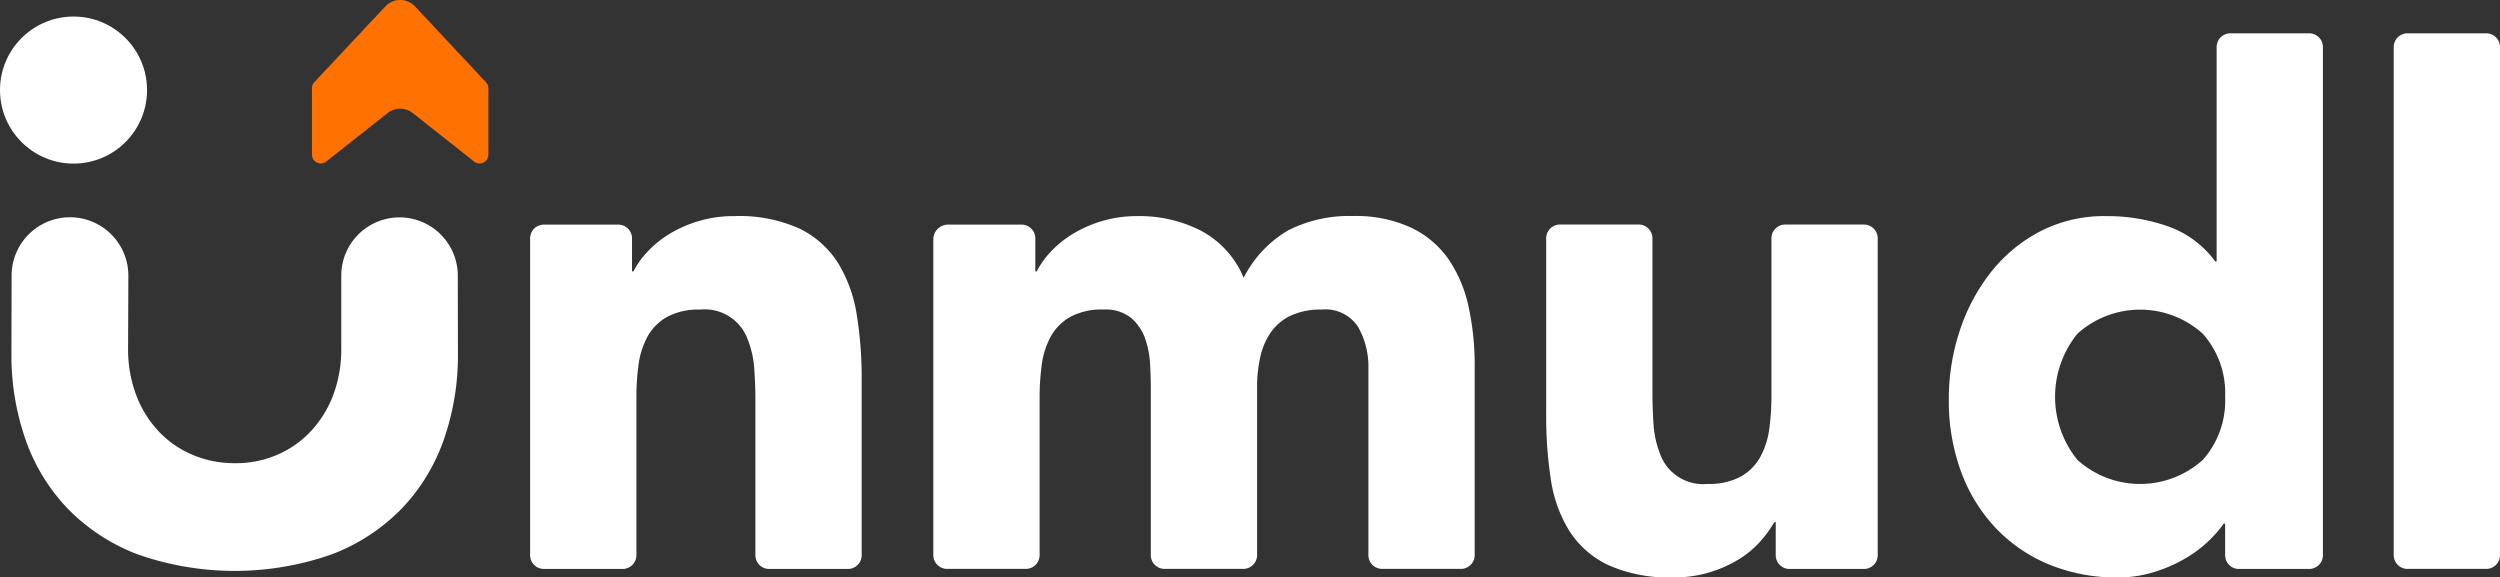 <svg id="Logo" xmlns="http://www.w3.org/2000/svg" width="105.306" height="24.324" viewBox="0 0 105.306 24.324">
  <rect x="0" y="0" width="105.306" height="24.324" fill="#333333" stroke="none"/>
  <path id="Path_193" data-name="Path 193" d="M429.855,315.528h3.138a.58.58,0,0,1,.58.58v1.39h.06a3.624,3.624,0,0,1,.6-.836,4.355,4.355,0,0,1,.925-.746,5.3,5.3,0,0,1,1.224-.537,5.116,5.116,0,0,1,1.492-.209,6.17,6.17,0,0,1,2.746.522,3.973,3.973,0,0,1,1.627,1.447,5.864,5.864,0,0,1,.791,2.179,16.6,16.6,0,0,1,.209,2.716v7.419a.58.58,0,0,1-.58.58h-3.317a.58.58,0,0,1-.58-.58V322.93q0-.627-.045-1.3a4.1,4.1,0,0,0-.269-1.239,1.925,1.925,0,0,0-2.015-1.283,2.766,2.766,0,0,0-1.4.313,2.137,2.137,0,0,0-.821.836,3.41,3.41,0,0,0-.373,1.179,10.155,10.155,0,0,0-.089,1.373v6.643a.58.58,0,0,1-.58.58h-3.317a.58.58,0,0,1-.58-.58V316.108A.58.58,0,0,1,429.855,315.528Z" transform="translate(-406.951 -306.067)" fill="#ffffff"/>
  <path id="Path_194" data-name="Path 194" d="M662.153,315.528h3.1a.58.58,0,0,1,.58.58v1.39h.06a3.622,3.622,0,0,1,.6-.836,4.353,4.353,0,0,1,.925-.746,5.3,5.3,0,0,1,1.224-.537,5.115,5.115,0,0,1,1.492-.209,5.666,5.666,0,0,1,2.7.627,3.971,3.971,0,0,1,1.776,1.97,4.839,4.839,0,0,1,1.88-2,5.652,5.652,0,0,1,2.716-.6,5.542,5.542,0,0,1,2.462.492,4.03,4.03,0,0,1,1.582,1.343,5.666,5.666,0,0,1,.836,2,11.424,11.424,0,0,1,.254,2.462v7.986a.58.58,0,0,1-.58.58h-3.317a.58.58,0,0,1-.58-.58v-7.866a3.371,3.371,0,0,0-.433-1.746,1.637,1.637,0,0,0-1.537-.731,2.965,2.965,0,0,0-1.3.254,2.142,2.142,0,0,0-.836.7,2.918,2.918,0,0,0-.448,1.045,5.7,5.7,0,0,0-.134,1.254v7.09a.58.58,0,0,1-.58.58h-3.317a.58.58,0,0,1-.58-.58v-7.09q0-.388-.03-.955a3.814,3.814,0,0,0-.209-1.075,2.056,2.056,0,0,0-.582-.866,1.722,1.722,0,0,0-1.179-.358,2.765,2.765,0,0,0-1.4.313,2.137,2.137,0,0,0-.821.836,3.41,3.41,0,0,0-.373,1.179,10.15,10.15,0,0,0-.09,1.373v6.643a.58.58,0,0,1-.58.58h-3.317a.58.58,0,0,1-.58-.58v-13.3A.621.621,0,0,1,662.153,315.528Z" transform="translate(-622.223 -306.067)" fill="#ffffff"/>
  <path id="Path_195" data-name="Path 195" d="M1027.985,334.572h-3.138a.58.58,0,0,1-.58-.58V332.6h-.06a4.962,4.962,0,0,1-.612.836,4.013,4.013,0,0,1-.91.746,5.3,5.3,0,0,1-1.224.537,5.119,5.119,0,0,1-1.492.209,6.272,6.272,0,0,1-2.761-.522,3.947,3.947,0,0,1-1.641-1.448,5.673,5.673,0,0,1-.776-2.179,17.755,17.755,0,0,1-.194-2.716v-7.419a.58.58,0,0,1,.58-.58h3.317a.58.58,0,0,1,.58.58v6.523q0,.627.045,1.3a4.092,4.092,0,0,0,.269,1.239,1.925,1.925,0,0,0,2.015,1.283,2.761,2.761,0,0,0,1.4-.313,2.135,2.135,0,0,0,.821-.836,3.417,3.417,0,0,0,.373-1.179,10.165,10.165,0,0,0,.089-1.373v-6.643a.58.58,0,0,1,.58-.58h3.317a.58.58,0,0,1,.58.58v13.345A.58.58,0,0,1,1027.985,334.572Z" transform="translate(-949.469 -310.606)" fill="#ffffff"/>
  <path id="Path_196" data-name="Path 196" d="M1261.688,232.437h-2.959a.58.58,0,0,1-.58-.58v-1.33h-.06a4.974,4.974,0,0,1-.7.791,5.3,5.3,0,0,1-1.015.731,6.211,6.211,0,0,1-1.283.537,5.061,5.061,0,0,1-1.448.209,7.478,7.478,0,0,1-2.925-.552,6.512,6.512,0,0,1-2.253-1.552,6.91,6.91,0,0,1-1.447-2.373,8.624,8.624,0,0,1-.508-3.014,9.131,9.131,0,0,1,.463-2.91,8.013,8.013,0,0,1,1.313-2.462,6.416,6.416,0,0,1,2.074-1.716,5.889,5.889,0,0,1,2.776-.642,7.7,7.7,0,0,1,2.611.433,4.183,4.183,0,0,1,1.985,1.477h.059v-9.03a.58.58,0,0,1,.58-.58h3.317a.58.58,0,0,1,.58.58v21.4A.58.58,0,0,1,1261.688,232.437Zm-3.539-7.252a3.754,3.754,0,0,0-.94-2.656,3.945,3.945,0,0,0-5.283,0,4.222,4.222,0,0,0,0,5.313,3.946,3.946,0,0,0,5.283,0A3.753,3.753,0,0,0,1258.149,225.185Z" transform="translate(-1164.421 -208.471)" fill="#ffffff"/>
  <path id="Path_197" data-name="Path 197" d="M1503.362,209.874h3.317a.58.58,0,0,1,.58.58v21.4a.58.58,0,0,1-.58.58h-3.317a.58.58,0,0,1-.58-.58v-21.4A.58.58,0,0,1,1503.362,209.874Z" transform="translate(-1401.953 -208.471)" fill="#ffffff"/>
  <path id="Path_198" data-name="Path 198" d="M149.413,321.58a10.745,10.745,0,0,1-.6,3.652,8.029,8.029,0,0,1-1.779,2.9,8.152,8.152,0,0,1-2.946,1.92,12.334,12.334,0,0,1-8.157,0,8.151,8.151,0,0,1-2.946-1.92,8.028,8.028,0,0,1-1.779-2.9,10.744,10.744,0,0,1-.6-3.652l.007-3.271a2.459,2.459,0,0,1,4.918,0l-.012,3.08a5.43,5.43,0,0,0,.332,1.923,4.574,4.574,0,0,0,.929,1.526,4.2,4.2,0,0,0,1.432,1.008,4.478,4.478,0,0,0,1.811.362,4.374,4.374,0,0,0,1.8-.362,4.242,4.242,0,0,0,1.417-1.008,4.574,4.574,0,0,0,.929-1.526,5.429,5.429,0,0,0,.33-1.923v-3.08h0a2.454,2.454,0,1,1,4.908,0Z" transform="translate(-130.124 -306.698)" fill="#ffffff"/>
  <circle id="Ellipse_6" data-name="Ellipse 6" cx="3.097" cy="3.097" r="3.097" transform="translate(0 0.697)" fill="#ffffff"/>
  <path id="Path_199" data-name="Path 199" d="M311.105,194.408v2.8a.371.371,0,0,1-.6.291l-2.585-2.042a.856.856,0,0,0-1.062,0l-2.585,2.042a.371.371,0,0,1-.6-.291v-2.8a.371.371,0,0,1,.1-.254l2.991-3.191a.857.857,0,0,1,1.25,0L311,194.155A.371.371,0,0,1,311.105,194.408Z" transform="translate(-290.533 -190.693)" fill="#ff7101"/>
</svg>
